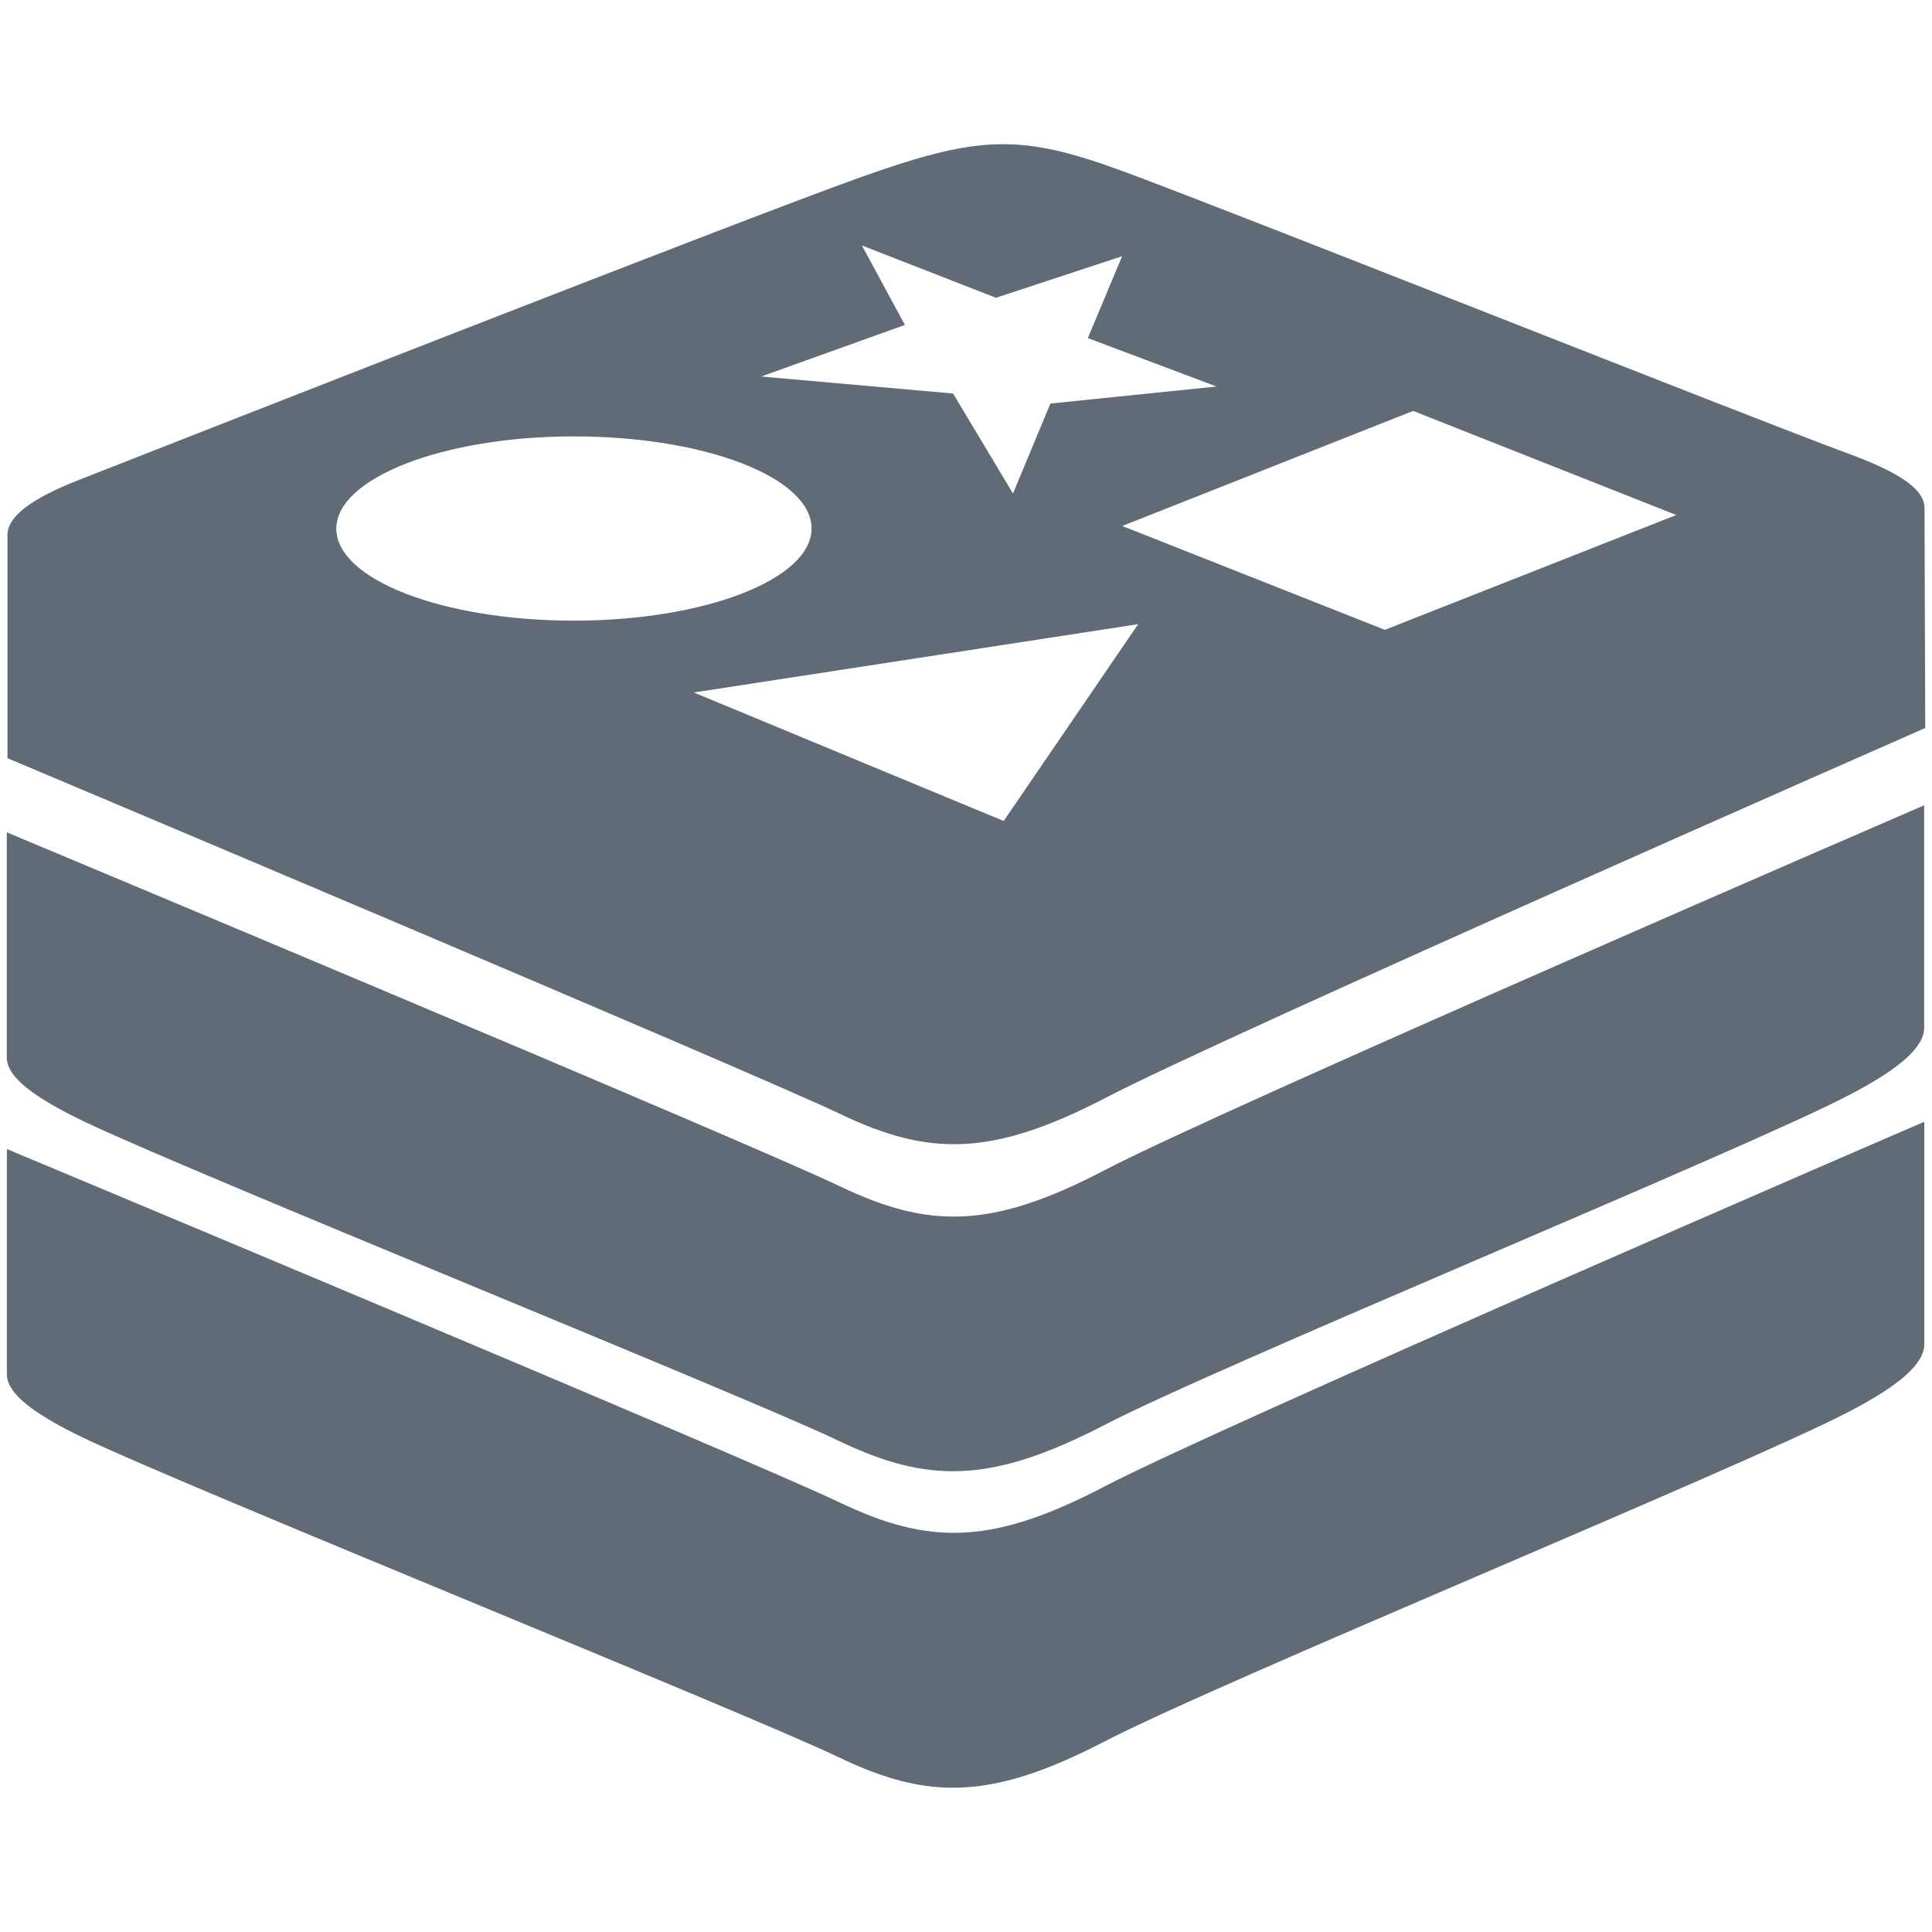 <?xml version="1.0" encoding="utf-8"?>
<!-- Generator: Adobe Illustrator 17.0.0, SVG Export Plug-In . SVG Version: 6.00 Build 0)  -->
<!DOCTYPE svg PUBLIC "-//W3C//DTD SVG 1.1//EN" "http://www.w3.org/Graphics/SVG/1.1/DTD/svg11.dtd">
<svg version="1.1" id="图层_1" xmlns="http://www.w3.org/2000/svg" xmlns:xlink="http://www.w3.org/1999/xlink" x="0px" y="0px"
	 width="16px" height="16px" viewBox="0 0 16 16" enable-background="new 0 0 16 16" xml:space="preserve">
<g>
	<path fill-rule="evenodd" clip-rule="evenodd" fill="#616B77" d="M9.144,12.312c-0.937,0.489-1.454,0.483-2.194,0.129
		c-0.737-0.353-6.893-2.925-6.893-2.925l0,0v1.865c0,0.161,0.224,0.33,0.641,0.53c0.842,0.403,5.515,2.288,6.25,2.643
		c0.737,0.353,1.257,0.355,2.194-0.129c0.937-0.489,5.324-2.29,6.172-2.735l0,0c0.431-0.224,0.622-0.401,0.622-0.558
		c0-0.149,0-1.841,0-1.841h-0.002C15.932,9.29,10.077,11.822,9.144,12.312L9.144,12.312z"/>
	<path fill-rule="evenodd" clip-rule="evenodd" fill="#616B77" d="M9.144,9.693c-0.937,0.489-1.454,0.483-2.194,0.129
		C6.213,9.467,0.056,6.893,0.056,6.893l0,0v1.865c0,0.161,0.224,0.33,0.641,0.53c0.842,0.405,5.515,2.29,6.25,2.645
		c0.737,0.353,1.257,0.355,2.194-0.129c0.937-0.489,5.324-2.29,6.172-2.735c0.431-0.224,0.622-0.401,0.622-0.558
		c0-0.149,0-1.841,0-1.841h-0.002C15.932,6.67,10.077,9.202,9.144,9.693L9.144,9.693z"/>
	<path fill-rule="evenodd" clip-rule="evenodd" fill="#616B77" d="M15.938,4.216c0.008-0.161-0.207-0.304-0.63-0.459
		c-0.826-0.304-5.189-2.04-6.025-2.345C8.445,1.106,8.105,1.12,7.124,1.469C6.143,1.819,1.496,3.644,0.67,3.968
		C0.253,4.13,0.05,4.283,0.062,4.446V4.444v1.835c0,0,6.152,2.592,6.893,2.945C7.692,9.578,8.212,9.58,9.15,9.095
		c0.935-0.492,6.794-3.066,6.794-3.066L15.938,4.216L15.938,4.216L15.938,4.216L15.938,4.216z M13.882,4.265l-2.413,0.951
		l-2.175-0.86l2.409-0.953L13.882,4.265L13.882,4.265z M9.426,5.169l-1.114,1.63L5.746,5.735L9.426,5.169L9.426,5.169z M7.494,2.691
		L7.138,2.033l1.11,0.433l1.045-0.344L9.009,2.8l1.066,0.401L8.699,3.342l-0.31,0.745L7.893,3.259L6.304,3.118L7.494,2.691
		L7.494,2.691z M4.753,3.614c1.086,0,1.968,0.34,1.968,0.763c0,0.419-0.882,0.763-1.968,0.763c-1.086,0-1.968-0.34-1.968-0.763
		C2.787,3.96,3.667,3.614,4.753,3.614L4.753,3.614z"/>
</g>
</svg>
